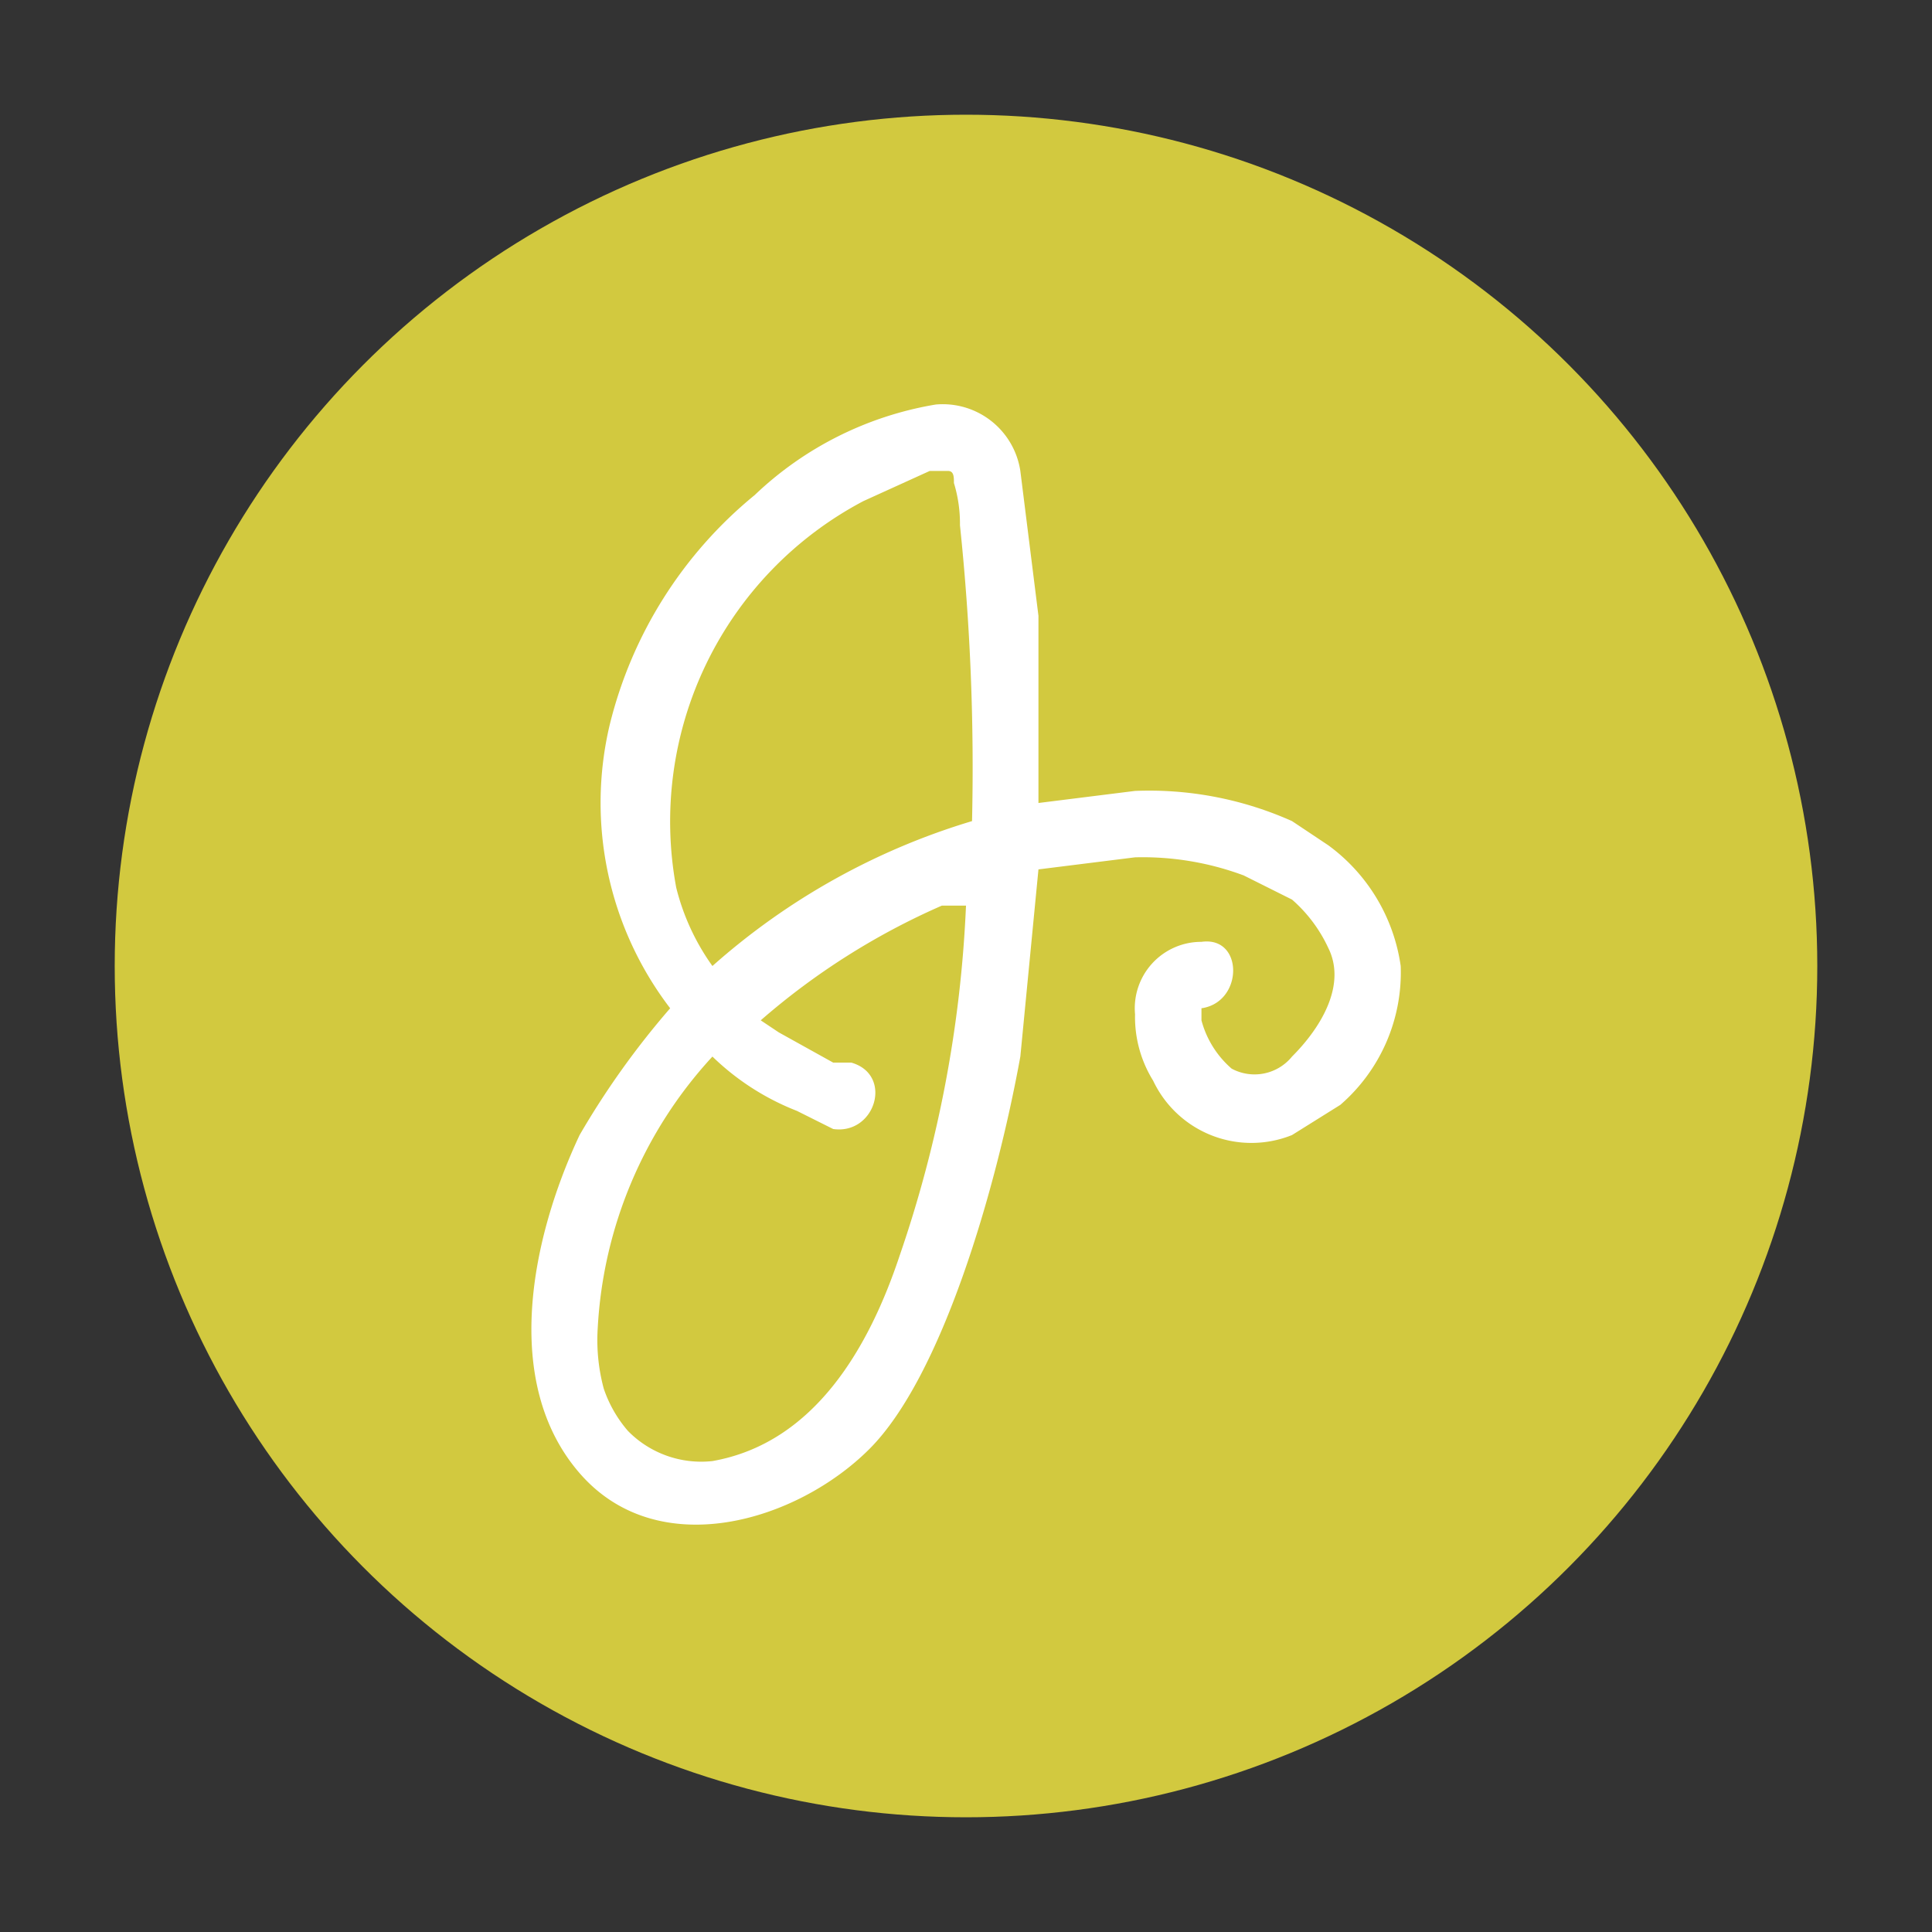 <svg xmlns="http://www.w3.org/2000/svg" width="32" height="32" viewBox="0 0 32 32"><rect x="0" y="0" width="32" height="32" fill="#333333" stroke="none"/><circle cx="16" cy="16" r="14.1" fill="#d2c93f"/><path fill="#fff" d="M23.2 16a3 3 0 0 0-1.2-2l-.6-.4a5.8 5.8 0 0 0-2.6-.5l-1.6.2v-3.1l-.3-2.4a1.3 1.3 0 0 0-1.4-1.1 5.7 5.7 0 0 0-3 1.5 7.1 7.1 0 0 0-2.4 3.8 5.6 5.6 0 0 0 1 4.7 13.7 13.7 0 0 0-1.5 2.1c-.8 1.7-1.3 4.1 0 5.6s3.6.8 4.8-.4 2.1-4.3 2.5-6.5l.3-3.1 1.6-.2a4.8 4.8 0 0 1 1.8.3l.8.4a2.4 2.4 0 0 1 .6.8c.3.6-.1 1.3-.6 1.8a.8.8 0 0 1-1 .2 1.6 1.6 0 0 1-.5-.8v-.2c.7-.1.7-1.2 0-1.1a1.1 1.1 0 0 0-1.1 1.2 2 2 0 0 0 .3 1.1 1.8 1.8 0 0 0 2.3.9l.8-.5a2.9 2.9 0 0 0 1-2.3zm-8.3 4.8c-.5 1.5-1.4 3.1-3.1 3.4a1.7 1.7 0 0 1-1.4-.5 2.1 2.1 0 0 1-.4-.7 3.1 3.1 0 0 1-.1-1 7.2 7.2 0 0 1 1.9-4.5 4.2 4.2 0 0 0 1.4.9l.6.3c.7.1 1-.9.3-1.1h-.3l-.9-.5-.3-.2a11.7 11.7 0 0 1 3-1.9h.4a20.5 20.5 0 0 1-1.1 5.8zm1.2-7.2a11.4 11.4 0 0 0-4.3 2.4 3.8 3.8 0 0 1-.6-1.3 6 6 0 0 1 3.1-6.4l1.1-.5h.3c.1 0 .1.1.1.2a2.3 2.3 0 0 1 .1.7 38.5 38.5 0 0 1 .2 4.9z"/></svg>